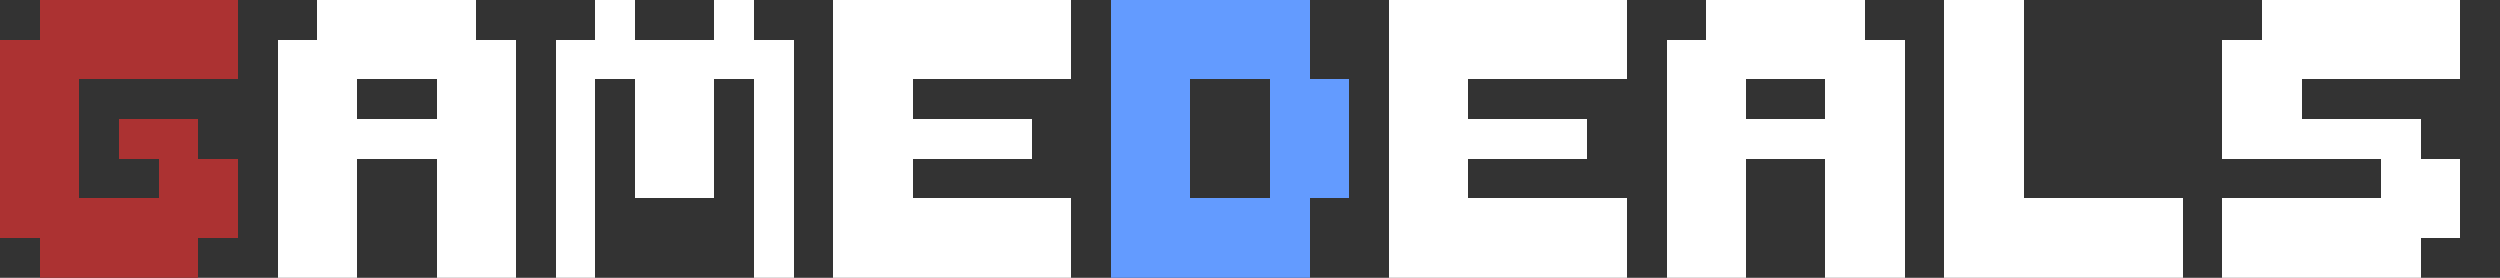 <?xml version="1.0" encoding="UTF-8" ?>
<svg version="1.1" width="63" height="7" xmlns="http://www.w3.org/2000/svg" shape-rendering="crispEdges">
<rect width="100%" height="100%" fill="#333333" stroke="none"/>
<rect x="1" y="0" width="5" height="2" fill="#AC3232" />
<rect x="8" y="0" width="4" height="2" fill="#FFFFFF" />
<rect x="15" y="0" width="1" height="2" fill="#FFFFFF" />
<rect x="18" y="0" width="1" height="2" fill="#FFFFFF" />
<rect x="21" y="0" width="6" height="2" fill="#FFFFFF" />
<rect x="28" y="0" width="5" height="2" fill="#639BFF" />
<rect x="35" y="0" width="6" height="2" fill="#FFFFFF" />
<rect x="43" y="0" width="4" height="2" fill="#FFFFFF" />
<rect x="49" y="0" width="2" height="7" fill="#FFFFFF" />
<rect x="57" y="0" width="5" height="2" fill="#FFFFFF" />
<rect x="0" y="1" width="1" height="5" fill="#AC3232" />
<rect x="7" y="1" width="1" height="6" fill="#FFFFFF" />
<rect x="12" y="1" width="1" height="6" fill="#FFFFFF" />
<rect x="14" y="1" width="1" height="6" fill="#FFFFFF" />
<rect x="16" y="1" width="2" height="4" fill="#FFFFFF" />
<rect x="19" y="1" width="1" height="6" fill="#FFFFFF" />
<rect x="42" y="1" width="1" height="6" fill="#FFFFFF" />
<rect x="47" y="1" width="1" height="6" fill="#FFFFFF" />
<rect x="56" y="1" width="1" height="3" fill="#FFFFFF" />
<rect x="1" y="2" width="1" height="5" fill="#AC3232" />
<rect x="8" y="2" width="1" height="5" fill="#FFFFFF" />
<rect x="11" y="2" width="1" height="5" fill="#FFFFFF" />
<rect x="21" y="2" width="2" height="5" fill="#FFFFFF" />
<rect x="28" y="2" width="2" height="5" fill="#639BFF" />
<rect x="32" y="2" width="2" height="3" fill="#639BFF" />
<rect x="35" y="2" width="2" height="5" fill="#FFFFFF" />
<rect x="43" y="2" width="1" height="5" fill="#FFFFFF" />
<rect x="46" y="2" width="1" height="5" fill="#FFFFFF" />
<rect x="57" y="2" width="1" height="2" fill="#FFFFFF" />
<rect x="3" y="3" width="2" height="1" fill="#AC3232" />
<rect x="9" y="3" width="2" height="1" fill="#FFFFFF" />
<rect x="23" y="3" width="3" height="1" fill="#FFFFFF" />
<rect x="37" y="3" width="3" height="1" fill="#FFFFFF" />
<rect x="44" y="3" width="2" height="1" fill="#FFFFFF" />
<rect x="58" y="3" width="3" height="1" fill="#FFFFFF" />
<rect x="4" y="4" width="2" height="2" fill="#AC3232" />
<rect x="60" y="4" width="2" height="2" fill="#FFFFFF" />
<rect x="2" y="5" width="2" height="2" fill="#AC3232" />
<rect x="23" y="5" width="4" height="2" fill="#FFFFFF" />
<rect x="30" y="5" width="3" height="2" fill="#639BFF" />
<rect x="37" y="5" width="4" height="2" fill="#FFFFFF" />
<rect x="51" y="5" width="4" height="2" fill="#FFFFFF" />
<rect x="56" y="5" width="4" height="2" fill="#FFFFFF" />
<rect x="4" y="6" width="1" height="1" fill="#AC3232" />
<rect x="60" y="6" width="1" height="1" fill="#FFFFFF" />
</svg>